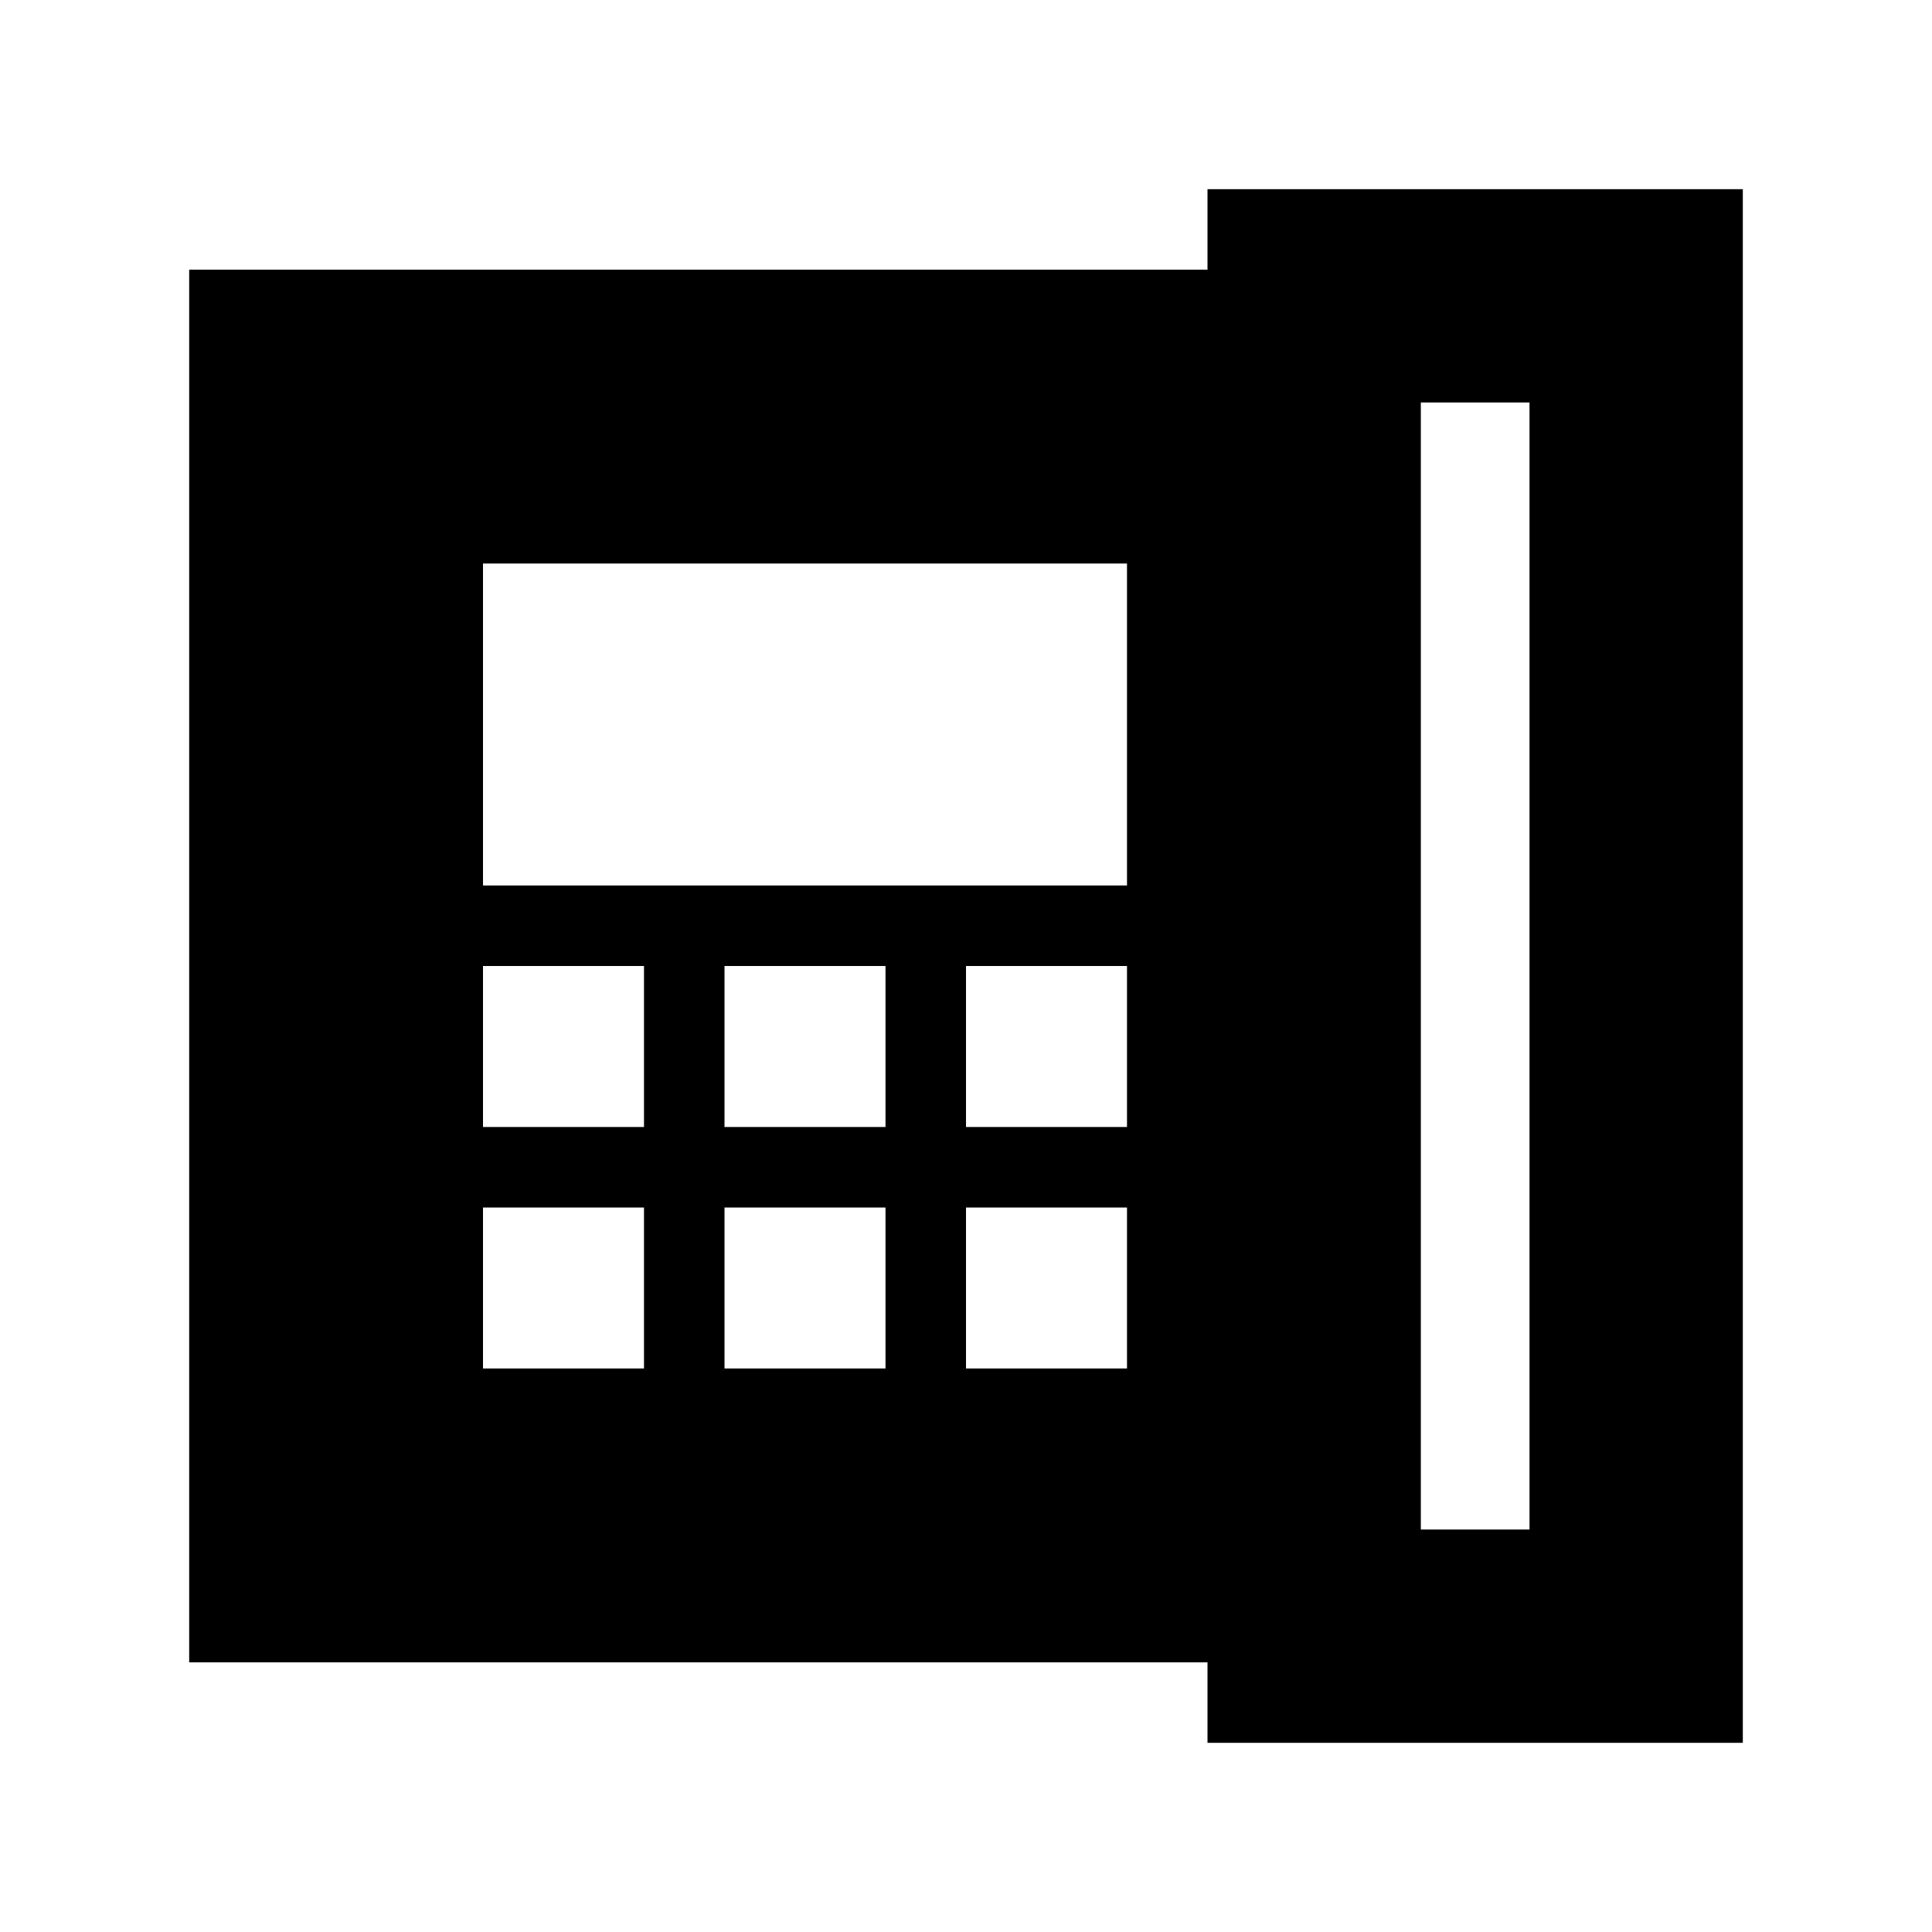 <svg xmlns="http://www.w3.org/2000/svg" height="24" viewBox="0 96 960 960" width="24"><path d="M706 856h54V296h-54v560ZM240 656h80v-80h-80v80Zm0 120h80v-80h-80v80Zm0-240h320V376H240v160Zm120 120h80v-80h-80v80Zm0 120h80v-80h-80v80Zm120-120h80v-80h-80v80Zm0 120h80v-80h-80v80ZM94 922V230h506v-40h266v772H600v-40H94Z"/></svg>